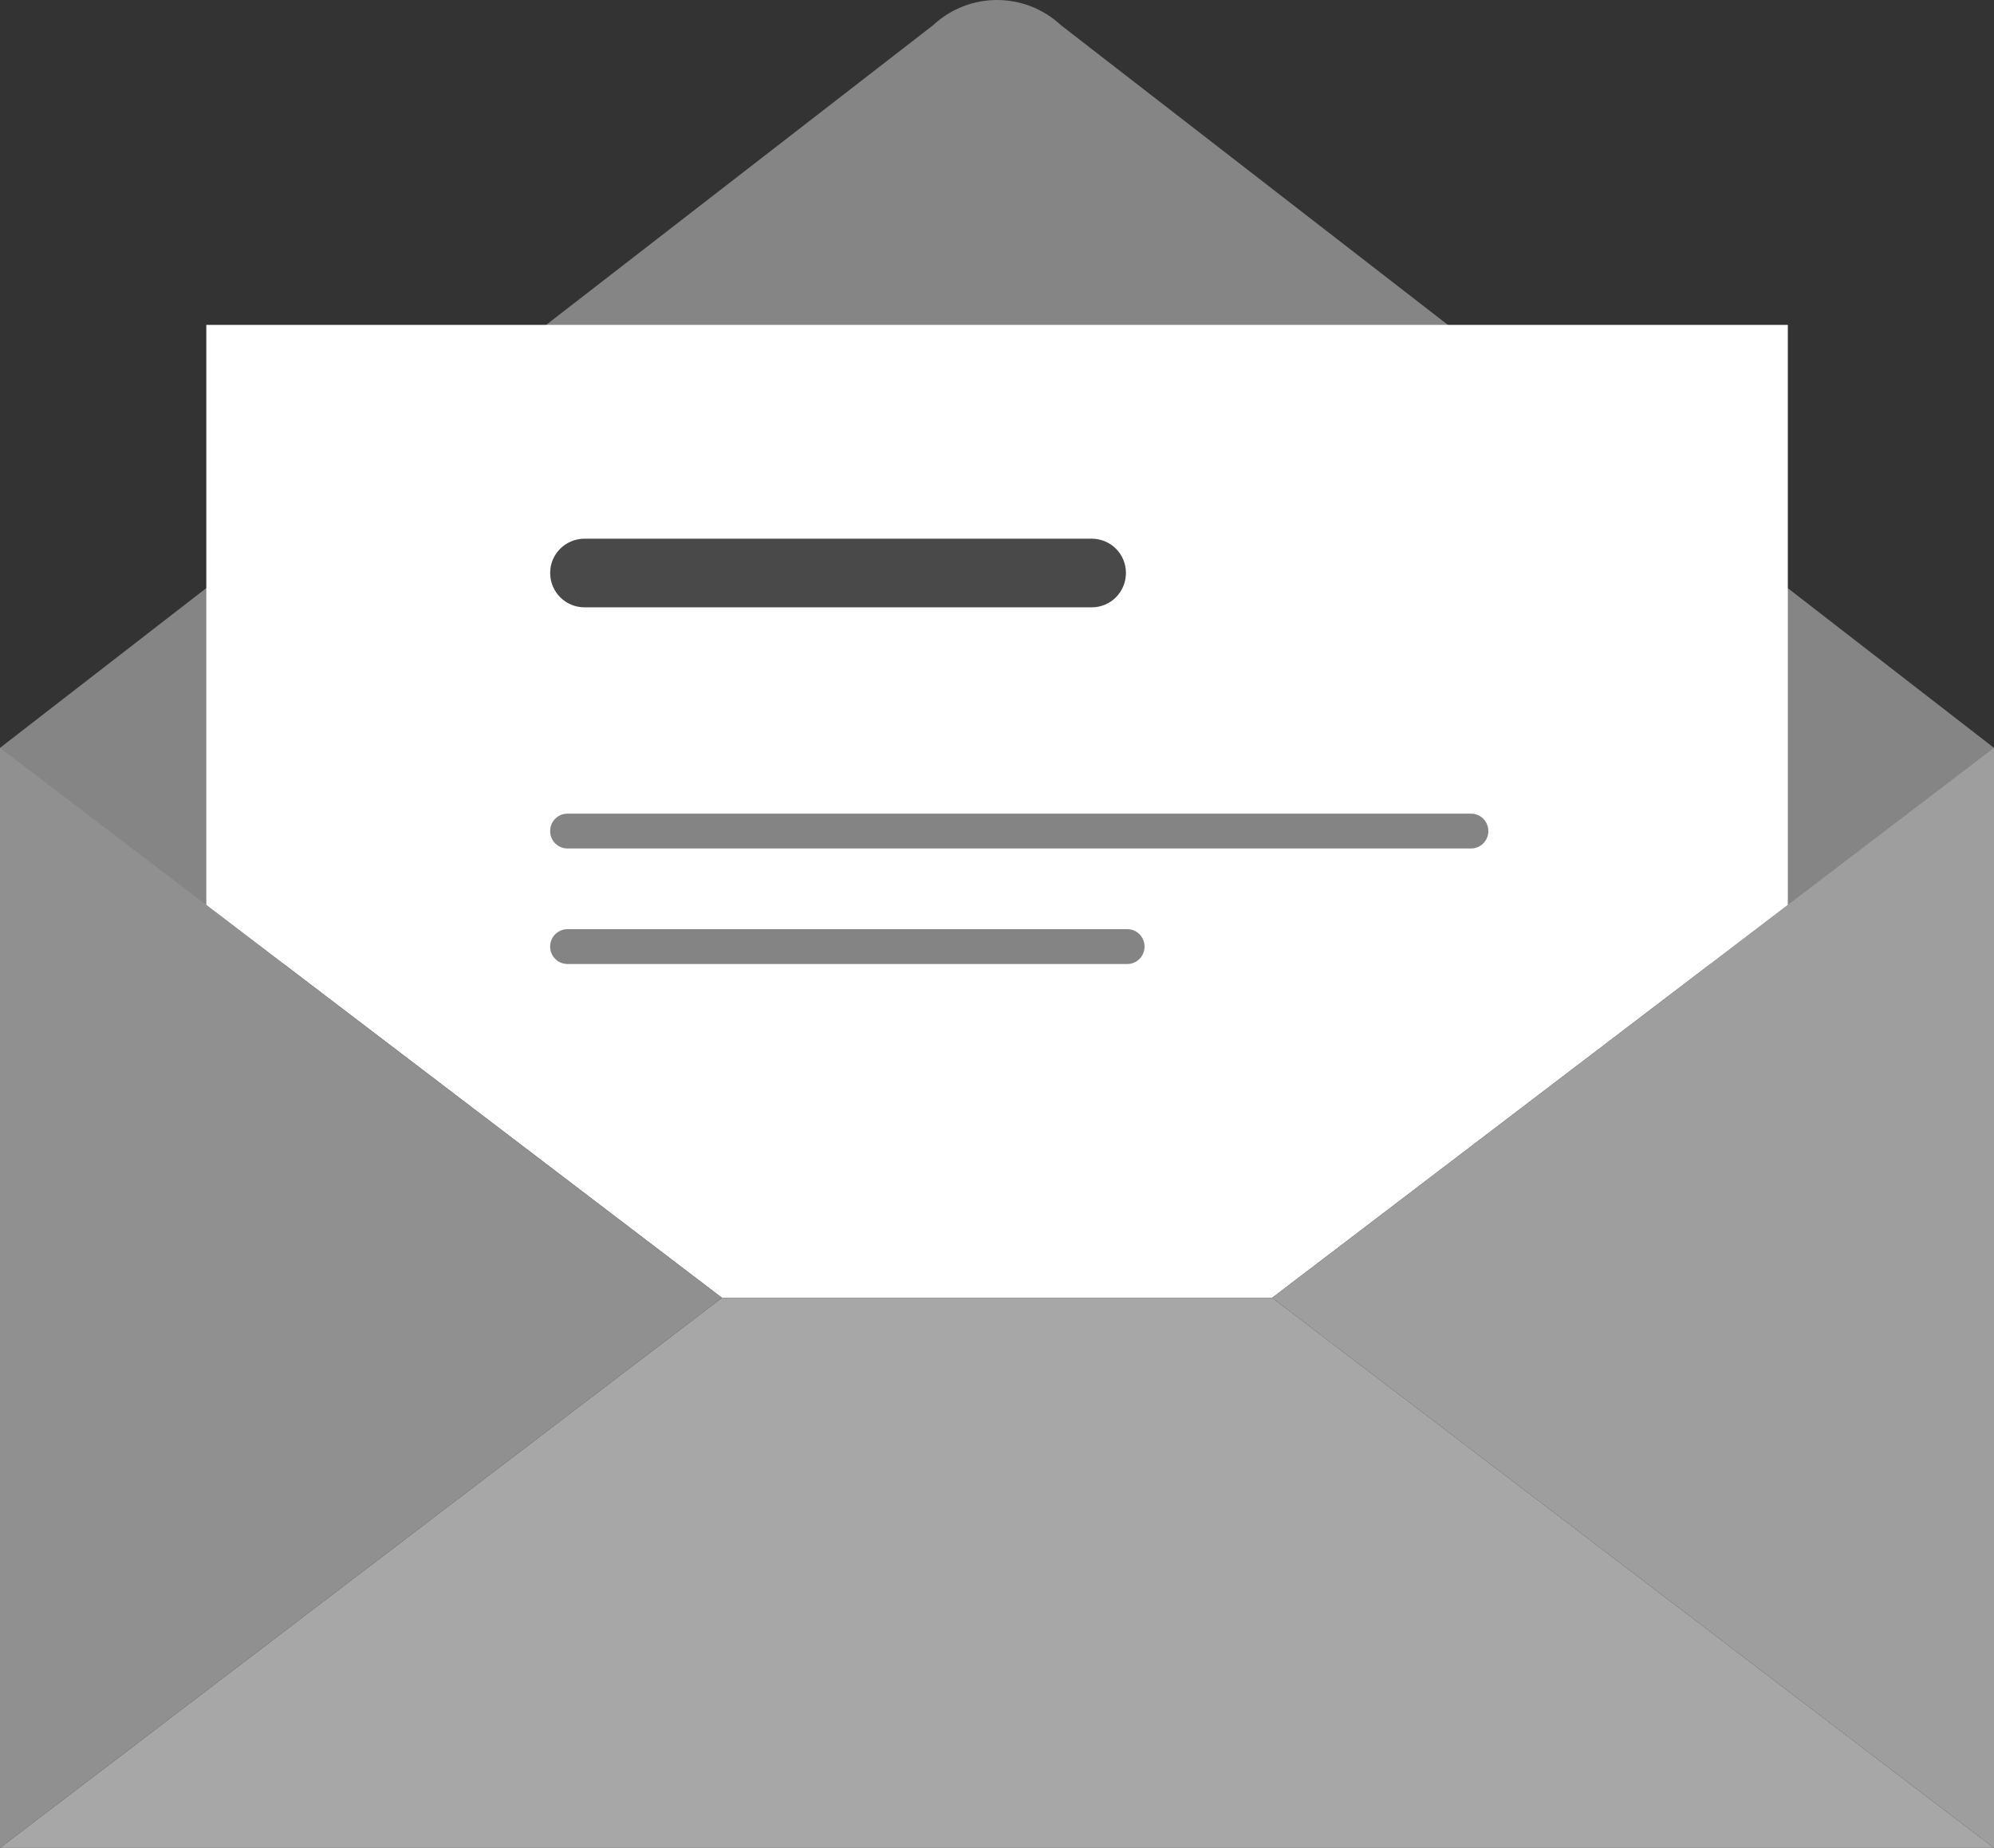 <?xml version="1.0" encoding="utf-8"?>
<!-- Generator: Adobe Illustrator 16.0.0, SVG Export Plug-In . SVG Version: 6.00 Build 0)  -->
<!DOCTYPE svg PUBLIC "-//W3C//DTD SVG 1.1//EN" "http://www.w3.org/Graphics/SVG/1.1/DTD/svg11.dtd">
<svg version="1.1" id="Слой_1" xmlns="http://www.w3.org/2000/svg" xmlns:xlink="http://www.w3.org/1999/xlink" x="0px" y="0px"
	 width="86.166px" height="79.855px" viewBox="0 -0.641 86.166 79.855" enable-background="new 0 -0.641 86.166 79.855"
	 xml:space="preserve">
<rect x="0" y="-0.641" width="86.166" height="79.855" fill="#333333" stroke="none"/>
<path fill="#858585" d="M86.166,31.677L45.848,0.449c-1.56-1.453-3.967-1.453-5.527,0L0,31.677l0,9.34h86.166V31.677z"/>
<path fill="#FFFFFF" d="M77.258,13.398H8.915v25.069L31.2,55.443h23.771l22.286-16.976V13.398z"/>
<path fill="#494949" d="M47.176,25.604H25.26c-0.82,0-1.486-0.66-1.486-1.487c0-0.819,0.666-1.479,1.486-1.479h21.916
	c0.819,0,1.479,0.66,1.479,1.479C48.653,24.945,47.995,25.604,47.176,25.604L47.176,25.604z"/>
<path fill="#848484" d="M63.567,36.025H24.526c-0.421,0-0.753-0.337-0.753-0.751c0-0.417,0.332-0.754,0.753-0.754h39.042
	c0.416,0,0.748,0.337,0.748,0.754C64.315,35.688,63.983,36.025,63.567,36.025L63.567,36.025z"/>
<path fill="#A7A7A7" d="M0,79.214h86.166L54.972,55.443H31.2L0,79.214z"/>
<path fill="#909090" d="M0,79.214V31.677l31.2,23.766L0,79.214z"/>
<path fill="#9E9E9E" d="M86.166,79.214V31.677L54.972,55.443L86.166,79.214z"/>
<path fill="#848484" d="M48.713,41.017H24.526c-0.421,0-0.753-0.337-0.753-0.754c0-0.414,0.332-0.751,0.753-0.751h24.187
	c0.415,0,0.746,0.337,0.746,0.751C49.459,40.679,49.128,41.017,48.713,41.017L48.713,41.017z"/>
</svg>

